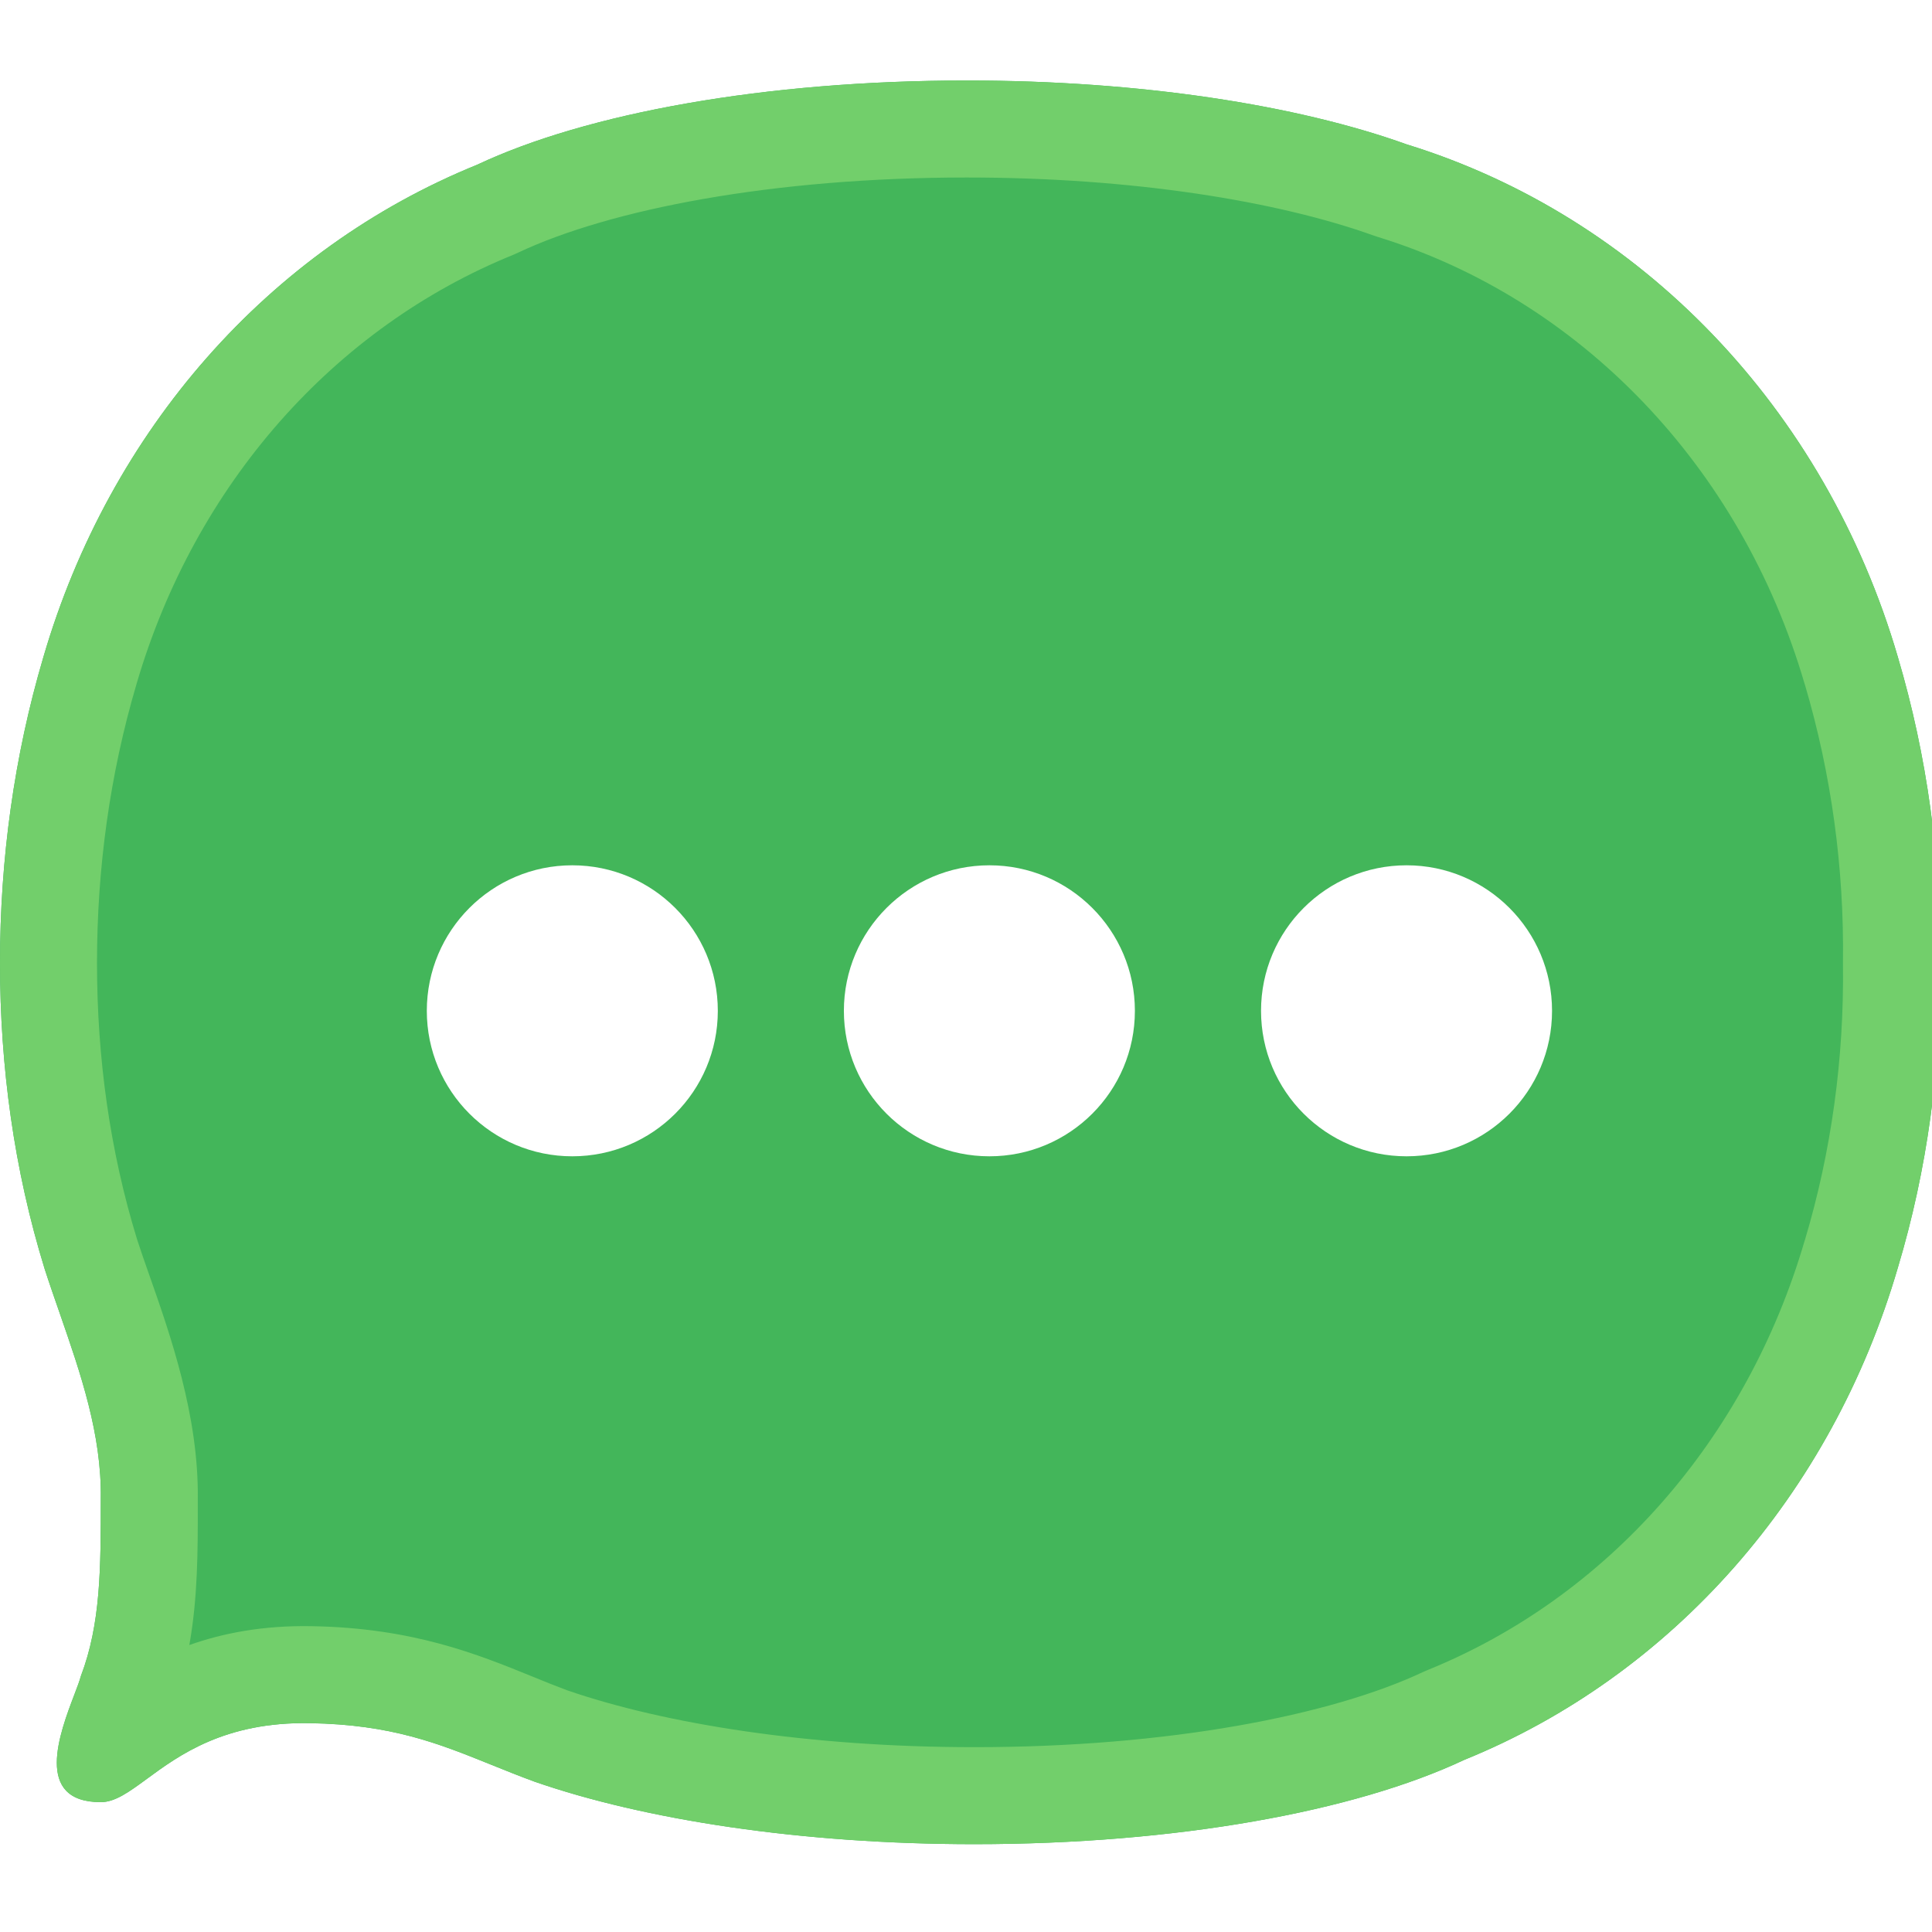 <svg width="24" height="24" viewBox="0 0 24 24" fill="none" xmlns="http://www.w3.org/2000/svg">
<g clip-path="url(#clip0_6358:14309)">
<path fill-rule="evenodd" clip-rule="evenodd" d="M0.742 16.314C1.001 17.062 1.264 17.818 1.252 18.619C1.252 19.486 1.252 20.17 1.004 20.823C0.99 20.876 0.96 20.956 0.924 21.05C0.743 21.525 0.414 22.387 1.252 22.387C1.429 22.387 1.602 22.261 1.823 22.099C2.226 21.803 2.793 21.387 3.85 21.406C4.867 21.423 5.448 21.658 6.104 21.923C6.274 21.992 6.449 22.062 6.639 22.132C8.001 22.605 9.95 22.909 12.105 22.909C14.608 22.909 16.826 22.504 18.189 21.862C20.772 20.814 22.752 18.568 23.576 15.747C23.941 14.531 24.115 13.247 24.099 11.963C24.115 10.679 23.941 9.395 23.576 8.162C22.673 5.071 20.376 2.689 17.476 1.794C16.113 1.304 14.165 1 12.01 1C9.507 1 7.288 1.405 5.926 2.047C3.343 3.095 1.363 5.341 0.539 8.162C0.174 9.395 1.07464e-07 10.679 0 11.963C-1.07464e-07 13.247 0.174 14.531 0.555 15.764C0.614 15.947 0.678 16.13 0.742 16.314ZM7.109 14.364C8.108 14.364 8.917 13.555 8.917 12.557C8.917 11.559 8.108 10.749 7.109 10.749C6.111 10.749 5.302 11.559 5.302 12.557C5.302 13.555 6.111 14.364 7.109 14.364ZM14.098 12.557C14.098 13.555 13.289 14.364 12.291 14.364C11.293 14.364 10.483 13.555 10.483 12.557C10.483 11.559 11.293 10.749 12.291 10.749C13.289 10.749 14.098 11.559 14.098 12.557ZM17.473 14.364C18.471 14.364 19.28 13.555 19.28 12.557C19.28 11.559 18.471 10.749 17.473 10.749C16.474 10.749 15.665 11.559 15.665 12.557C15.665 13.555 16.474 14.364 17.473 14.364Z" fill="#43B65A"/>
<path fill-rule="evenodd" clip-rule="evenodd" d="M17.676 20.771L17.736 20.745C19.957 19.844 21.692 17.898 22.419 15.409L22.422 15.401L22.422 15.401C22.75 14.306 22.909 13.144 22.894 11.978L22.894 11.948C22.909 10.783 22.75 9.619 22.421 8.504L22.419 8.5C21.623 5.774 19.611 3.714 17.121 2.945L17.069 2.928C15.873 2.498 14.07 2.205 12.01 2.205C9.599 2.205 7.579 2.6 6.439 3.137L6.379 3.164C4.158 4.064 2.422 6.011 1.695 8.5L1.694 8.504C1.365 9.619 1.205 10.787 1.205 11.963C1.205 13.135 1.364 14.296 1.704 15.4C1.746 15.531 1.797 15.675 1.852 15.832C2.115 16.579 2.471 17.592 2.457 18.627C2.457 18.656 2.457 18.685 2.457 18.714C2.457 19.257 2.458 19.843 2.352 20.435C2.768 20.288 3.267 20.19 3.871 20.201C5.13 20.222 5.936 20.551 6.612 20.826C6.761 20.887 6.904 20.945 7.044 20.997C8.248 21.413 10.052 21.704 12.105 21.704C14.516 21.704 16.536 21.308 17.676 20.771ZM6.639 22.132C6.449 22.062 6.274 21.991 6.104 21.923C5.448 21.658 4.867 21.423 3.85 21.405C2.793 21.387 2.226 21.803 1.823 22.099C1.602 22.261 1.429 22.387 1.252 22.387C0.414 22.387 0.743 21.525 0.924 21.05C0.96 20.955 0.99 20.876 1.004 20.822C1.252 20.17 1.252 19.486 1.252 18.618C1.264 17.818 1.002 17.062 0.742 16.314C0.678 16.13 0.614 15.947 0.555 15.764C0.174 14.53 1.98823e-05 13.247 1.99898e-05 11.963C2.00972e-05 10.679 0.174 9.395 0.539 8.162C1.363 5.341 3.343 3.095 5.926 2.047C7.288 1.405 9.507 1 12.01 1C14.165 1 16.113 1.304 17.476 1.794C20.376 2.689 22.673 5.071 23.576 8.162C23.941 9.395 24.115 10.679 24.099 11.963C24.115 13.247 23.941 14.53 23.576 15.747C22.752 18.568 20.772 20.814 18.189 21.862C16.826 22.503 14.608 22.909 12.105 22.909C9.95 22.909 8.001 22.605 6.639 22.132ZM0.921 21.259C0.921 21.258 0.927 21.254 0.938 21.249C0.926 21.256 0.92 21.259 0.921 21.259ZM1.91 21.915C1.91 21.915 1.91 21.915 1.91 21.913L1.91 21.915Z" fill="#72CF6B"/>
</g>
<defs>
<clipPath id="clip0_6358:14309">
<rect width="24" height="24" fill="white"/>
</clipPath>
</defs>
</svg>

